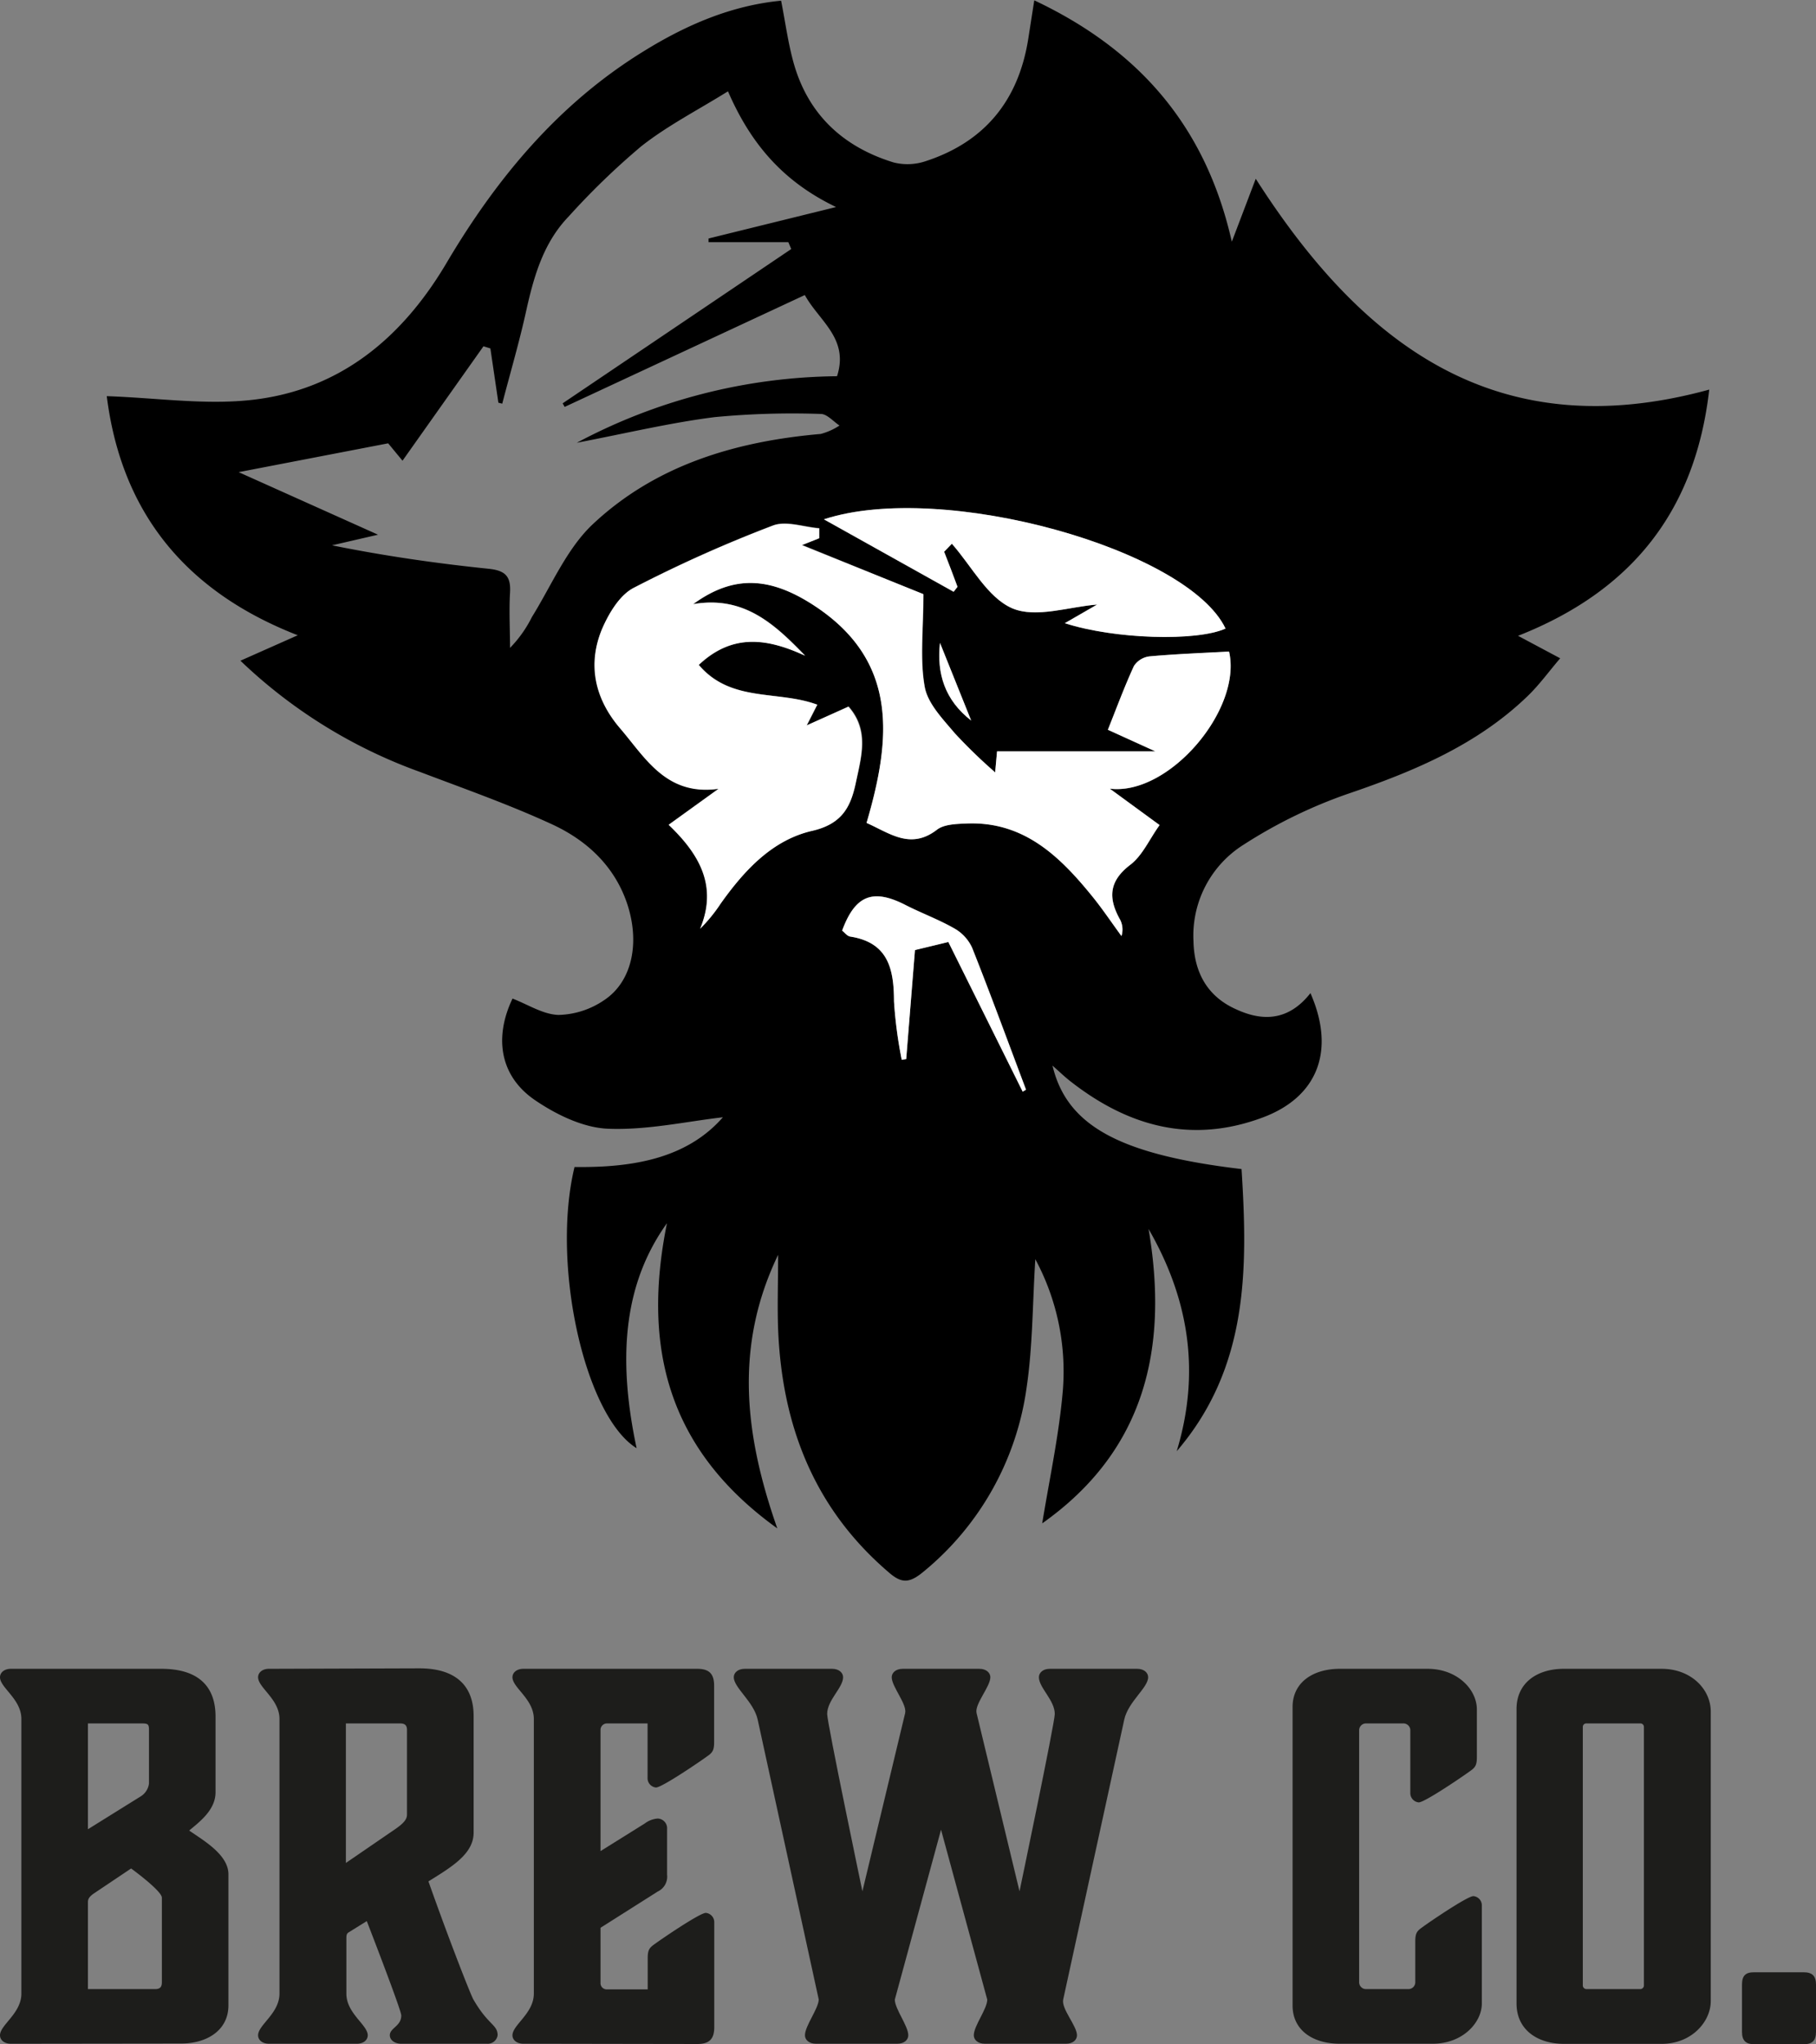 <svg viewBox="0 0 263.3 296.41" xmlns="http://www.w3.org/2000/svg"><rect x="0" y="0" width="263.3" height="296.41" fill="#808080" stroke="none"/><path d="m190 144c3.69 8.4 1 15.12-7 18.06-10.28 3.81-19.43 1.27-27.78-5.26-.89-.69-1.69-1.48-2.62-2.29 2.07 8.7 9.69 12.9 27.41 15 .92 14.52 1 28.8-9.4 40.91 3.45-11.38 1.82-22-4.08-32.22 2.93 17.28-.51 32.14-15.42 42.68 1.05-6.47 2.46-12.9 3-19.4a34.35 34.35 0 0 0 -4-18.9c-.41 6.47-.37 12.71-1.29 18.8a41.9 41.9 0 0 1 -15 26.57c-2 1.64-3.13 1.65-5 0-10.81-9.26-15.44-21.3-16-35.18-.13-3.43 0-6.86 0-10.83-6.32 13.13-4.94 25.95-.12 39.67-16.08-11.56-19.57-26.54-16-44.25-6 8.4-7.34 18.83-4.4 32.62-7.48-4.62-12.43-26.56-9-40.77 8.24.11 16.2-1.14 21.51-7.21-5.21.59-11 1.9-16.68 1.66-3.6-.15-7.49-2.05-10.57-4.15-5.11-3.49-5.94-9.09-3.25-14.72 2.24.86 4.44 2.31 6.68 2.37a12.21 12.21 0 0 0 6.63-2.16c4.06-2.71 5.19-8.35 3.3-14-1.85-5.46-5.85-9.14-10.82-11.45-6.23-2.88-12.74-5.17-19.17-7.61a73.62 73.62 0 0 1 -26.07-16.14l8.31-3.69c-16.58-6.46-25.61-18.11-27.69-34.67 7.29.25 14.28 1.31 21.07.54 12.72-1.43 21.75-8.98 28.15-19.78 7.3-12.36 16.3-23.2 28.68-30.8 6.1-3.77 12.62-6.6 19.87-7.3.62 3.12 1 6.09 1.81 9 2.1 7.5 7.18 12.2 14.49 14.45a8.27 8.27 0 0 0 4.72-.2c8.55-2.81 13.4-8.83 14.81-17.68.27-1.71.53-3.41.88-5.62 15.2 7.18 24.86 18.26 28.64 35l3.47-9.13c15.46 24.19 35 39 65.75 30.57-2 17.53-11.15 29.17-27.72 35.7l6.11 3.26c-1.65 1.93-3 3.81-4.67 5.43-7.35 7.12-16.54 10.96-26.11 14.22a70.62 70.62 0 0 0 -15.08 7.35 15.57 15.57 0 0 0 -7.31 14c.09 4.52 2 8.05 6.22 9.91 3.86 1.78 7.6 1.64 10.74-2.36zm-84.45-130.76c-4.45 2.77-8.82 5-12.61 8a107 107 0 0 0 -10.5 10.16c-3.61 3.75-5 8.54-6.11 13.5-1 4.58-2.33 9.09-3.51 13.63l-.56-.14-1.16-7.87-1-.31-11.74 16.59-2.08-2.52-21.68 4.18 20.21 9.07-6.67 1.54c7.57 1.53 15.12 2.62 22.7 3.4 2.45.25 3.25 1.11 3.11 3.47-.16 2.66 0 5.33 0 8a17.74 17.74 0 0 0 3.17-4.47c2.81-4.53 5-9.79 8.71-13.35 9.17-8.68 20.79-12.12 33.17-13.2a9.24 9.24 0 0 0 2.72-1.22c-.9-.59-1.81-1.68-2.72-1.68a119.33 119.33 0 0 0 -15.37.46c-6.44.81-12.8 2.34-20 3.72a81.79 81.79 0 0 1 37.73-9.65c1.77-5.47-2.6-8-4.67-11.77l-34.82 16.22-.29-.52 33.14-22.37-.42-1h-11.57v-.53l18.49-4.56c-7.73-3.71-12.39-9.22-15.67-16.78zm20.09 106.08c3.34 1.48 6.35 3.94 10.2 1 1-.81 2.86-.85 4.34-.91 8.21-.32 13.41 4.69 18.11 10.47 1.52 1.88 2.88 3.9 4.31 5.85a3.13 3.13 0 0 0 -.18-2.34c-1.75-3.11-1.7-5.59 1.47-8 1.77-1.35 2.78-3.71 4.24-5.75l-7.22-5.28c8.57 1.06 19.23-11.5 17.29-19.88-3.81.21-7.69.35-11.54.7a3.15 3.15 0 0 0 -2.25 1.39c-1.38 3-2.52 6.1-3.78 9.25l6.88 3.13h-22.95c-.14 1.62-.23 2.66-.26 3.06a75.73 75.73 0 0 1 -5.83-5.66c-1.73-2.06-3.93-4.3-4.37-6.74-.72-4-.19-8.31-.19-13.44l-17.61-7.17 2.51-1c0-.48 0-1 0-1.43-2.26-.18-4.81-1.13-6.72-.4a193.43 193.43 0 0 0 -20.12 9c-2.06 1.07-3.7 3.72-4.65 6-2.16 5.2-.93 10.27 2.63 14.4s6.67 9.83 14.27 8.76l-7.24 5.22c4.59 4.35 7.1 9 4.56 15.08a22.91 22.91 0 0 0 3-3.68c3.42-4.8 7.48-9.21 13.28-10.53 4.32-1 5.56-3.48 6.3-7 .79-3.75 2-7.55-1.07-11l-6.05 2.75 1.53-3c-5.75-2.13-12.54-.28-17.18-5.77 5-4.68 10.08-3.79 15.42-1.33-4.43-4.58-8.86-8.74-16.23-7.48 5.79-4.22 11.05-4 17.5.18 12.32 8.07 11.15 19.45 7.6 31.55zm11.25-39.32 1.11-1.16c2.88 3.25 5.18 7.83 8.78 9.37 3.43 1.47 8.21-.24 12.28-.55l-4.68 2.7c7.21 2.33 19.11 2.67 23.3.78-5.43-11.48-41-21.49-58.23-15.84l18.81 10.52.56-.72q-.96-2.55-1.93-5.1zm11.39 78.27.48-.29c-2.59-6.87-5.11-13.77-7.82-20.59a6.17 6.17 0 0 0 -2.6-2.8c-2.26-1.29-4.74-2.2-7.07-3.39-4.71-2.41-7.28-1.42-9.17 3.72.37.29.73.79 1.16.86 5.54.86 6.32 4.73 6.36 9.41a64.29 64.29 0 0 0 1.12 8.46l.65-.1c.42-5.22.84-10.44 1.27-15.81l4.84-1.17c3.69 7.43 7.24 14.58 10.78 21.72zm-12-65.07c-.49 4.46.68 8.29 4.52 11.26z"/><g fill="#fff"><path d="m125.64 119.32c3.55-12.1 4.72-23.48-7.65-31.54-6.45-4.2-11.71-4.4-17.5-.18 7.37-1.26 11.8 2.9 16.23 7.48-5.34-2.46-10.47-3.35-15.42 1.33 4.64 5.49 11.43 3.64 17.18 5.77l-1.53 3 6.06-2.71c3 3.44 1.86 7.24 1.07 11-.74 3.55-2 6-6.3 7-5.8 1.32-9.86 5.73-13.28 10.53a22.91 22.91 0 0 1 -3 3.68c2.54-6.13 0-10.73-4.56-15.08l7.24-5.22c-7.6 1.07-10.63-4.52-14.27-8.76s-4.79-9.2-2.63-14.4c1-2.3 2.59-5 4.65-6a193.43 193.43 0 0 1 20.12-9c1.91-.73 4.46.22 6.72.4v1.43l-2.51 1 17.61 7.09c0 5.13-.53 9.4.19 13.44.44 2.44 2.64 4.68 4.37 6.74a75.73 75.73 0 0 0 5.87 5.68c0-.4.12-1.44.26-3.06h22.95l-6.88-3.13c1.26-3.15 2.4-6.25 3.78-9.25a3.15 3.15 0 0 1 2.25-1.39c3.85-.35 7.73-.49 11.54-.7 1.94 8.38-8.72 20.94-17.29 19.88l7.22 5.28c-1.46 2-2.47 4.4-4.24 5.75-3.17 2.42-3.22 4.9-1.47 8a3.13 3.13 0 0 1 .18 2.34c-1.43-1.95-2.79-4-4.31-5.85-4.7-5.78-9.9-10.79-18.11-10.47-1.48.06-3.29.1-4.34.91-3.84 2.95-6.84.49-10.2-.99z"/><path d="m136.89 80q1 2.53 1.94 5.08l-.56.72-18.81-10.5c17.23-5.65 52.8 4.36 58.23 15.84-4.19 1.89-16.09 1.55-23.3-.78l4.68-2.7c-4.07.31-8.85 2-12.28.55-3.6-1.54-5.9-6.12-8.78-9.37z"/><path d="m148.28 158.29c-3.54-7.14-7.09-14.28-10.78-21.7l-4.84 1.17c-.43 5.37-.85 10.59-1.27 15.81l-.65.1a64.29 64.29 0 0 1 -1.12-8.46c0-4.68-.82-8.55-6.36-9.41-.43-.07-.79-.57-1.16-.86 1.89-5.14 4.46-6.13 9.17-3.72 2.33 1.19 4.81 2.1 7.07 3.39a6.17 6.17 0 0 1 2.6 2.8c2.71 6.82 5.23 13.72 7.82 20.59z"/><path d="m136.29 93.22 4.52 11.26c-3.81-2.97-5.01-6.8-4.52-11.26z"/></g><g fill="#1d1d1b"><path d="m1.58 296.33c-1 0-1.58-.57-1.58-1.22 0-1.51 3.1-3.17 3.1-6.05v-39.82c0-2.88-3.1-4.53-3.1-6.05 0-.64.58-1.22 1.58-1.22h21.82c5.33 0 7.85 2.52 7.85 6.91v11c0 2.59-2.38 4.32-3.82 5.54 1.95 1.37 5.69 3.46 5.69 6.34v19c0 3.67-3.17 5.54-6.84 5.54zm11.17-46.44v15.34l7.63-4.75a2.57 2.57 0 0 0 1.22-1.88v-7.77c0-.8-.14-.94-1-.94zm9.72 38.52c.72 0 1-.28 1-1v-12.25c0-1-4.46-4.24-4.46-4.24l-5.47 3.67c-.58.43-.79.72-.79 1.22v12.6z"/><path d="m72.15 295.11a1.44 1.44 0 0 1 -1.52 1.22h-12.45c-1 0-1.66-.57-1.66-1.22 0-1.08 1.66-1.3 1.66-2.88 0-.79-5-13.68-5-13.68l-2.67 1.66c-.21.14-.29.35-.29.79v8.06c0 2.88 3.1 4.54 3.1 6.05 0 .65-.58 1.22-1.58 1.22h-12.74c-1 0-1.58-.57-1.58-1.22 0-1.51 3.1-3.17 3.1-6.05v-39.82c0-2.88-3.1-4.53-3.1-6.05 0-.64.58-1.22 1.58-1.22l21.82-.07c4.83 0 7.85 2.16 7.85 6.91v16.92c0 3.1-3.24 5-6.55 7.06 3 8.5 6 16.13 6.48 17.06 2.18 3.82 3.55 3.68 3.55 5.26zm-22-45.22v20.23l7.13-4.89c1.59-1.08 1.73-1.66 1.73-2.16v-12.24c0-.65-.29-.94-1-.94z"/><path d="m75.89 296.33c-1 0-1.59-.57-1.59-1.22 0-1.51 3.1-3.17 3.1-6.05v-39.82c0-2.88-3.1-4.53-3.1-6.05 0-.64.58-1.22 1.59-1.22h25.2c1.73 0 2.45.72 2.45 2.45v8.21c0 1.08-.22 1.44-.79 1.87-1.16.86-6.77 4.68-7.64 4.68a1.35 1.35 0 0 1 -1.22-1.37v-7.92h-5.89a.94.94 0 0 0 -.93.86v17.65l6.41-4a3.57 3.57 0 0 1 1.87-.72 1.41 1.41 0 0 1 1.37 1.52v6.62a2.38 2.38 0 0 1 -1.37 2.45l-8.28 5.25v8.07a.89.89 0 0 0 .93.86h5.91v-4.53c0-1.08.21-1.44.79-1.88 1.15-.86 6.77-4.68 7.63-4.68a1.35 1.35 0 0 1 1.23 1.37v15.2c0 1.72-.72 2.44-2.45 2.44z"/><path d="m147.82 274.23s5.11-24.41 5.11-25.71c0-2-2.3-3.81-2.3-5.33 0-.64.57-1.22 1.58-1.22h12.67c1 0 1.59.58 1.59 1.22 0 1.52-2.88 3.53-3.46 6.12l-8.86 40.62c-.28 1.36 2 3.81 2 5.18 0 .65-.58 1.22-1.58 1.22h-11.79c-1 0-1.59-.57-1.59-1.22 0-1.37 1.95-3.82 1.95-5.18l-6.7-24.63-6.7 24.63c0 1.36 1.95 3.81 1.95 5.18 0 .65-.58 1.22-1.59 1.22h-11.81c-1 0-1.58-.57-1.58-1.22 0-1.37 1.94-3.82 2-5.18l-8.86-40.62c-.58-2.59-3.46-4.6-3.46-6.12 0-.64.58-1.22 1.59-1.22h12.67c1 0 1.59.58 1.59 1.22 0 1.52-2.31 3.32-2.31 5.33 0 1.3 5.11 25.71 5.11 25.71l6.2-25.85c.28-1.3-1.95-3.82-1.95-5.19 0-.64.58-1.22 1.59-1.22h11.12c1 0 1.59.58 1.59 1.22 0 1.37-2.3 3.89-2 5.19z"/><path d="m214.85 290.5c0 2.74-2.74 5.83-7.13 5.83h-13.47c-3.88 0-6.84-1.94-6.84-5.54v-43.28c0-3.6 3-5.54 6.84-5.54h12.75c4.25 0 7.13 2.95 7.13 5.9v6.92c0 1.08-.22 1.44-.79 1.87-1.16.86-6.77 4.68-7.64 4.68a1.35 1.35 0 0 1 -1.22-1.37v-9.14a1 1 0 0 0 -.94-.94h-5.54a1 1 0 0 0 -.94.94v36.65a1 1 0 0 0 .94.93h6.26a1 1 0 0 0 .94-.93v-6c0-1.08.22-1.44.79-1.87 1.15-.87 6.77-4.68 7.63-4.68a1.34 1.34 0 0 1 1.23 1.37z"/><path d="m219.88 290.5v-42.7c0-3.81 3-5.83 6.85-5.83h14.18c4.32 0 7.13 3 7.13 6.19v42c0 2.95-2.74 6.19-7.13 6.19h-14.18c-3.89-.02-6.85-2.1-6.85-5.85zm10.12-2.09h7.85a.54.54 0 0 0 .5-.5v-37.52a.5.5 0 0 0 -.5-.5h-7.85a.5.5 0 0 0 -.51.5v37.52a.54.54 0 0 0 .51.5z"/><path d="m252.57 287.77c0-1.3.51-1.8 1.73-1.8h7.2c1.23 0 1.8.5 1.8 1.8v6.84c0 1.29-.57 1.8-1.8 1.8h-7.13c-1.22 0-1.8-.51-1.8-1.8z"/></g></svg>